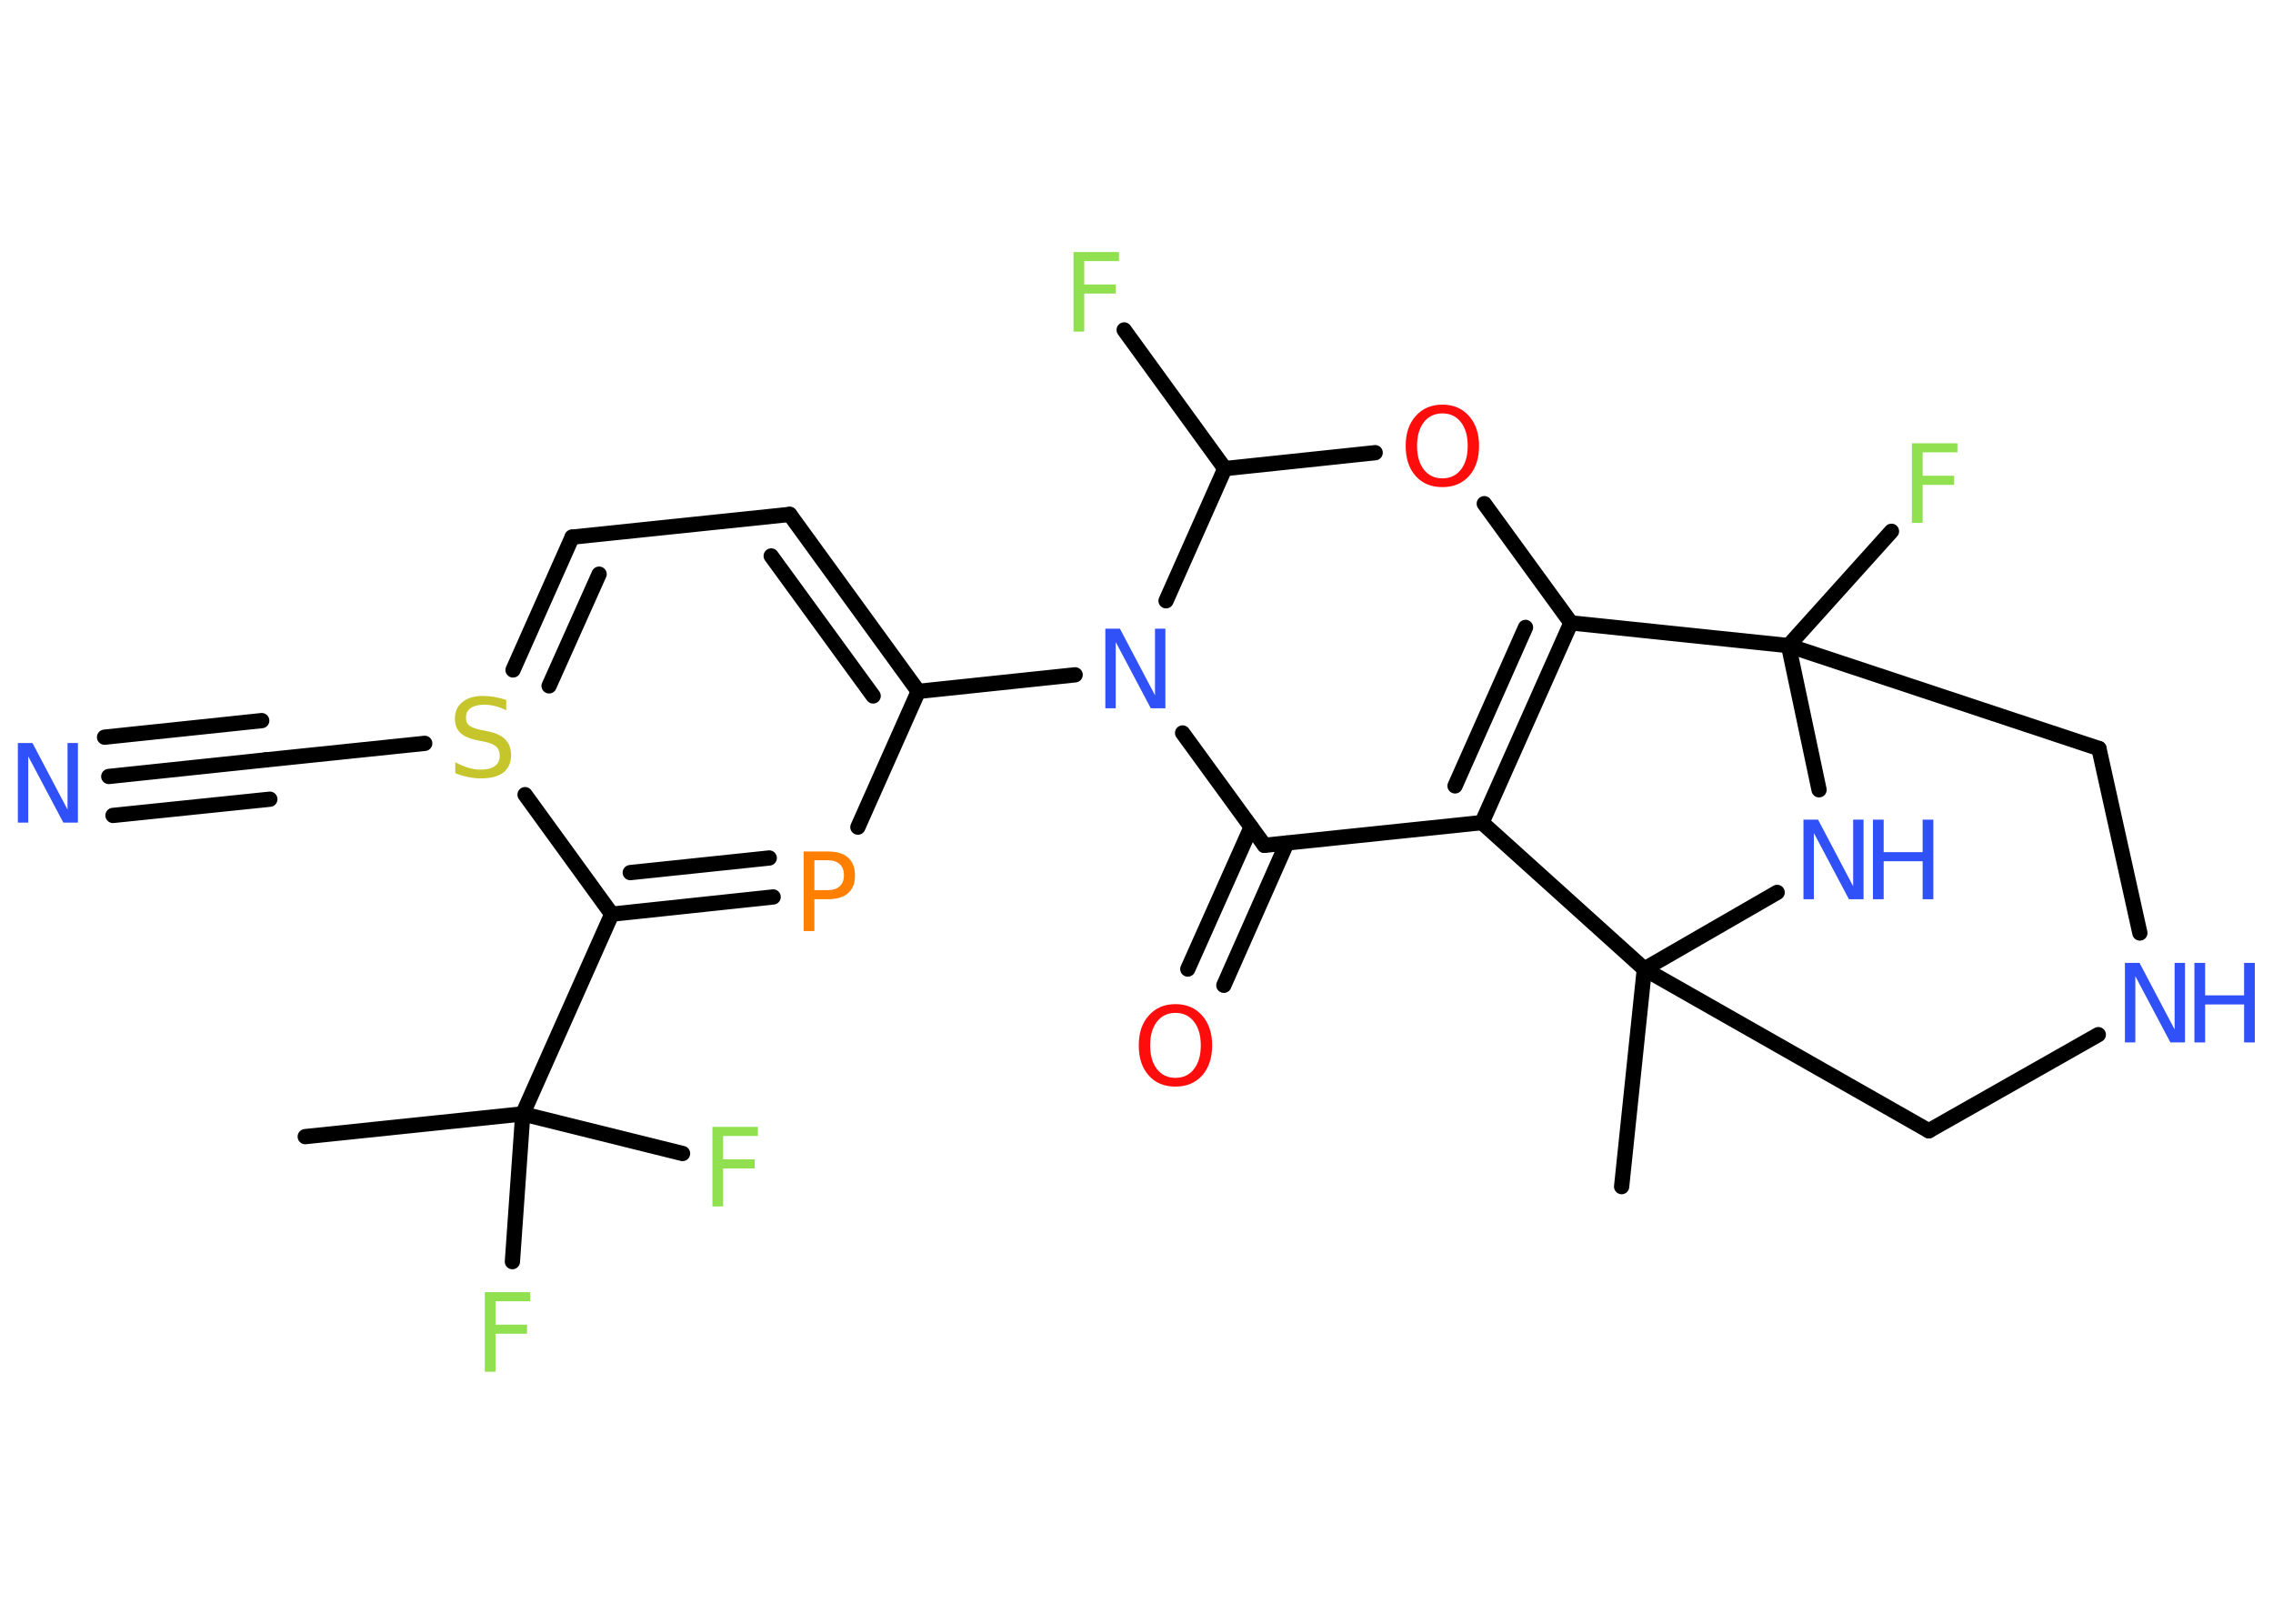 <?xml version='1.0' encoding='UTF-8'?>
<!DOCTYPE svg PUBLIC "-//W3C//DTD SVG 1.1//EN" "http://www.w3.org/Graphics/SVG/1.1/DTD/svg11.dtd">
<svg version='1.2' xmlns='http://www.w3.org/2000/svg' xmlns:xlink='http://www.w3.org/1999/xlink' width='70.0mm' height='50.0mm' viewBox='0 0 70.0 50.0'>
  <desc>Generated by the Chemistry Development Kit (http://github.com/cdk)</desc>
  <g stroke-linecap='round' stroke-linejoin='round' stroke='#000000' stroke-width='.47' fill='#3050F8'>
    <rect x='.0' y='.0' width='70.0' height='50.0' fill='#FFFFFF' stroke='none'/>
    <g id='mol1' class='mol'>
      <line id='mol1bnd1' class='bond' x1='9.4' y1='35.0' x2='16.1' y2='34.3'/>
      <line id='mol1bnd2' class='bond' x1='16.1' y1='34.3' x2='15.78' y2='38.85'/>
      <line id='mol1bnd3' class='bond' x1='16.1' y1='34.3' x2='21.02' y2='35.52'/>
      <line id='mol1bnd4' class='bond' x1='16.1' y1='34.3' x2='18.84' y2='28.15'/>
      <g id='mol1bnd5' class='bond'>
        <line x1='18.84' y1='28.15' x2='23.81' y2='27.62'/>
        <line x1='19.41' y1='26.87' x2='23.69' y2='26.42'/>
      </g>
      <line id='mol1bnd6' class='bond' x1='26.42' y1='25.47' x2='28.28' y2='21.29'/>
      <line id='mol1bnd7' class='bond' x1='28.28' y1='21.29' x2='33.11' y2='20.78'/>
      <line id='mol1bnd8' class='bond' x1='36.42' y1='22.57' x2='38.94' y2='26.03'/>
      <g id='mol1bnd9' class='bond'>
        <line x1='39.63' y1='25.96' x2='37.69' y2='30.34'/>
        <line x1='38.53' y1='25.47' x2='36.58' y2='29.84'/>
      </g>
      <line id='mol1bnd10' class='bond' x1='38.94' y1='26.03' x2='45.64' y2='25.33'/>
      <g id='mol1bnd11' class='bond'>
        <line x1='45.64' y1='25.33' x2='48.38' y2='19.18'/>
        <line x1='44.81' y1='24.2' x2='46.98' y2='19.32'/>
      </g>
      <line id='mol1bnd12' class='bond' x1='48.38' y1='19.18' x2='45.71' y2='15.51'/>
      <line id='mol1bnd13' class='bond' x1='42.35' y1='13.94' x2='37.72' y2='14.43'/>
      <line id='mol1bnd14' class='bond' x1='35.91' y1='18.5' x2='37.72' y2='14.43'/>
      <line id='mol1bnd15' class='bond' x1='37.72' y1='14.43' x2='34.62' y2='10.16'/>
      <line id='mol1bnd16' class='bond' x1='48.38' y1='19.18' x2='55.08' y2='19.88'/>
      <line id='mol1bnd17' class='bond' x1='55.08' y1='19.88' x2='58.25' y2='16.36'/>
      <line id='mol1bnd18' class='bond' x1='55.08' y1='19.88' x2='64.64' y2='23.05'/>
      <line id='mol1bnd19' class='bond' x1='64.64' y1='23.05' x2='65.9' y2='28.73'/>
      <line id='mol1bnd20' class='bond' x1='64.62' y1='31.86' x2='59.4' y2='34.82'/>
      <line id='mol1bnd21' class='bond' x1='59.4' y1='34.82' x2='50.64' y2='29.84'/>
      <line id='mol1bnd22' class='bond' x1='45.64' y1='25.33' x2='50.64' y2='29.84'/>
      <line id='mol1bnd23' class='bond' x1='50.64' y1='29.84' x2='49.94' y2='36.54'/>
      <line id='mol1bnd24' class='bond' x1='50.64' y1='29.84' x2='54.73' y2='27.48'/>
      <line id='mol1bnd25' class='bond' x1='55.08' y1='19.88' x2='56.02' y2='24.32'/>
      <g id='mol1bnd26' class='bond'>
        <line x1='28.28' y1='21.29' x2='24.32' y2='15.84'/>
        <line x1='26.89' y1='21.43' x2='23.75' y2='17.12'/>
      </g>
      <line id='mol1bnd27' class='bond' x1='24.32' y1='15.84' x2='17.62' y2='16.54'/>
      <g id='mol1bnd28' class='bond'>
        <line x1='17.62' y1='16.54' x2='15.8' y2='20.63'/>
        <line x1='18.45' y1='17.68' x2='16.91' y2='21.12'/>
      </g>
      <line id='mol1bnd29' class='bond' x1='18.84' y1='28.15' x2='16.17' y2='24.47'/>
      <line id='mol1bnd30' class='bond' x1='13.08' y1='22.89' x2='8.18' y2='23.4'/>
      <g id='mol1bnd31' class='bond'>
        <line x1='8.18' y1='23.4' x2='3.35' y2='23.91'/>
        <line x1='8.31' y1='24.61' x2='3.48' y2='25.11'/>
        <line x1='8.06' y1='22.19' x2='3.22' y2='22.7'/>
      </g>
      <path id='mol1atm3' class='atom' d='M14.93 39.79h1.4v.28h-1.07v.72h.97v.28h-.97v1.17h-.33v-2.45z' stroke='none' fill='#90E050'/>
      <path id='mol1atm4' class='atom' d='M21.94 34.7h1.4v.28h-1.07v.72h.97v.28h-.97v1.17h-.33v-2.45z' stroke='none' fill='#90E050'/>
      <path id='mol1atm6' class='atom' d='M25.08 26.49v.92h.42q.23 .0 .36 -.12q.13 -.12 .13 -.34q.0 -.22 -.13 -.34q-.13 -.12 -.36 -.12h-.42zM24.75 26.22h.75q.41 .0 .62 .19q.21 .19 .21 .55q.0 .36 -.21 .54q-.21 .19 -.62 .19h-.42v.98h-.33v-2.45z' stroke='none' fill='#FF8000'/>
      <path id='mol1atm8' class='atom' d='M34.05 19.36h.44l1.08 2.05v-2.05h.32v2.45h-.45l-1.08 -2.04v2.04h-.32v-2.45z' stroke='none'/>
      <path id='mol1atm10' class='atom' d='M36.2 31.19q-.36 .0 -.57 .27q-.21 .27 -.21 .73q.0 .46 .21 .73q.21 .27 .57 .27q.36 .0 .57 -.27q.21 -.27 .21 -.73q.0 -.46 -.21 -.73q-.21 -.27 -.57 -.27zM36.2 30.92q.51 .0 .82 .35q.31 .35 .31 .92q.0 .58 -.31 .93q-.31 .34 -.82 .34q-.52 .0 -.82 -.34q-.31 -.34 -.31 -.93q.0 -.58 .31 -.92q.31 -.35 .82 -.35z' stroke='none' fill='#FF0D0D'/>
      <path id='mol1atm13' class='atom' d='M44.42 12.73q-.36 .0 -.57 .27q-.21 .27 -.21 .73q.0 .46 .21 .73q.21 .27 .57 .27q.36 .0 .57 -.27q.21 -.27 .21 -.73q.0 -.46 -.21 -.73q-.21 -.27 -.57 -.27zM44.42 12.46q.51 .0 .82 .35q.31 .35 .31 .92q.0 .58 -.31 .93q-.31 .34 -.82 .34q-.52 .0 -.82 -.34q-.31 -.34 -.31 -.93q.0 -.58 .31 -.92q.31 -.35 .82 -.35z' stroke='none' fill='#FF0D0D'/>
      <path id='mol1atm15' class='atom' d='M33.06 7.76h1.4v.28h-1.07v.72h.97v.28h-.97v1.17h-.33v-2.45z' stroke='none' fill='#90E050'/>
      <path id='mol1atm17' class='atom' d='M58.88 13.65h1.4v.28h-1.07v.72h.97v.28h-.97v1.17h-.33v-2.45z' stroke='none' fill='#90E050'/>
      <g id='mol1atm19' class='atom'>
        <path d='M65.45 29.65h.44l1.08 2.05v-2.05h.32v2.45h-.45l-1.08 -2.04v2.04h-.32v-2.45z' stroke='none'/>
        <path d='M67.58 29.65h.33v1.0h1.2v-1.0h.33v2.45h-.33v-1.17h-1.2v1.17h-.33v-2.45z' stroke='none'/>
      </g>
      <g id='mol1atm23' class='atom'>
        <path d='M55.55 25.24h.44l1.08 2.05v-2.05h.32v2.45h-.45l-1.08 -2.04v2.04h-.32v-2.45z' stroke='none'/>
        <path d='M57.68 25.24h.33v1.0h1.2v-1.0h.33v2.45h-.33v-1.17h-1.2v1.17h-.33v-2.45z' stroke='none'/>
      </g>
      <path id='mol1atm26' class='atom' d='M15.59 21.55v.32q-.19 -.09 -.35 -.13q-.17 -.04 -.32 -.04q-.27 .0 -.42 .1q-.15 .1 -.15 .3q.0 .16 .1 .24q.1 .08 .37 .14l.2 .04q.37 .07 .54 .25q.18 .18 .18 .48q.0 .35 -.24 .54q-.24 .18 -.7 .18q-.17 .0 -.37 -.04q-.2 -.04 -.41 -.12v-.34q.2 .11 .4 .17q.19 .06 .38 .06q.29 .0 .44 -.11q.15 -.11 .15 -.32q.0 -.18 -.11 -.28q-.11 -.1 -.36 -.15l-.2 -.04q-.37 -.07 -.54 -.23q-.17 -.16 -.17 -.44q.0 -.33 .23 -.51q.23 -.19 .63 -.19q.17 .0 .35 .03q.18 .03 .36 .09z' stroke='none' fill='#C6C62C'/>
      <path id='mol1atm28' class='atom' d='M.56 22.88h.44l1.08 2.05v-2.05h.32v2.45h-.45l-1.08 -2.04v2.04h-.32v-2.45z' stroke='none'/>
    </g>
  </g>
</svg>
